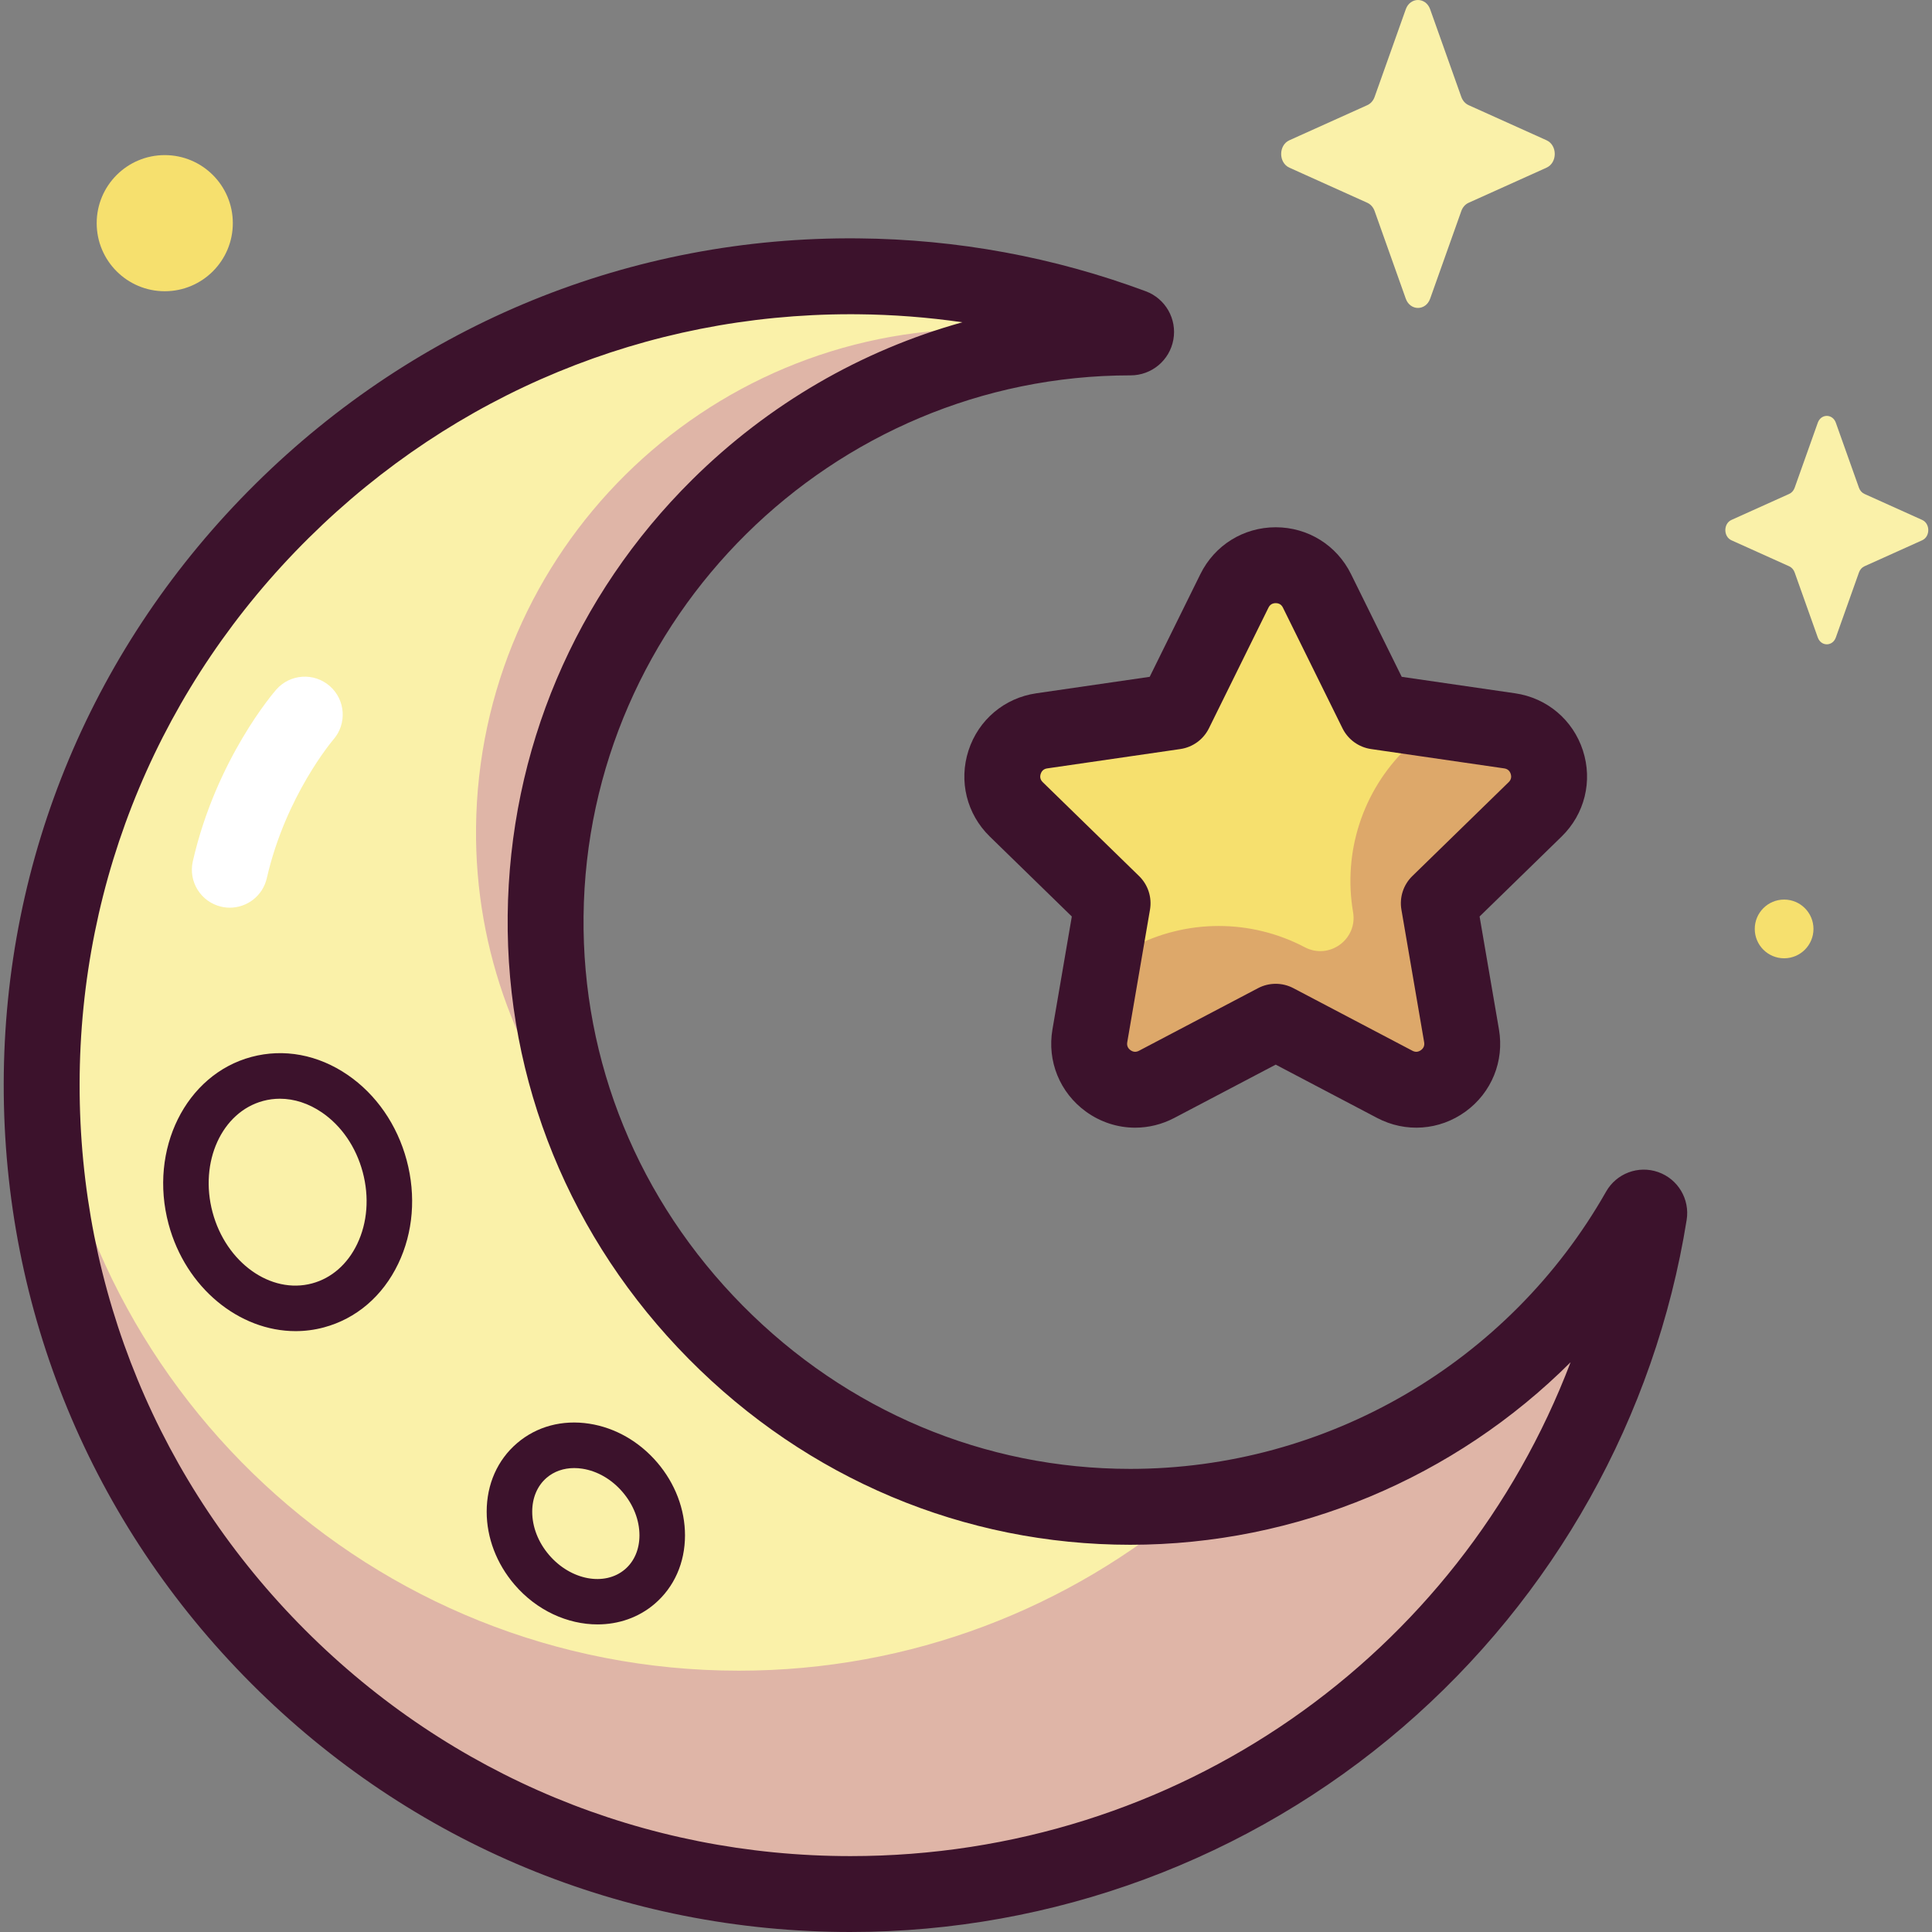 <svg id="Capa_1" enable-background="new 0 0 512 512" height="512" viewBox="0 0 512 512" width="512" xmlns="http://www.w3.org/2000/svg"><rect x="0" y="0" width="512" height="512" fill="#808080" stroke="none"/><g><g><path d="m299.541 399.326c-85.496 0-155.872-71.179-154.945-156.669.92-84.788 69.939-153.238 154.945-153.238h.083c1.625.001 2.029-2.238.506-2.804-22.685-8.441-47.183-13.156-72.753-13.387-118.611-1.071-216.174 95.44-216.335 214.056-.161 118.526 95.874 214.66 214.363 214.66 106.774 0 195.304-78.069 211.649-180.238.255-1.594-1.877-2.357-2.674-.953-26.633 46.917-77.036 78.572-134.839 78.573z" fill="#faf1a9"/><path d="m260.215 84.764c1.313.489.964 2.418-.436 2.417-.024 0-.048 0-.072 0-73.269 0-132.758 58.999-133.551 132.08-.359 33.079 11.673 63.667 31.704 87.34-8.739-19.601-13.51-41.27-13.264-63.945.92-84.788 69.939-153.238 154.945-153.238h.083c1.625.001 2.029-2.238.506-2.804-22.685-8.441-47.183-13.156-72.753-13.387-5.802-.052-11.552.136-17.245.543 17.489 1.343 34.296 5.12 50.083 10.994z" fill="#dfb5a7"/><path d="m434.38 320.754c-24.104 42.461-67.677 72.418-118.586 77.727-32.281 27.599-74.185 44.269-119.987 44.269-97.213 0-176.887-75.078-184.212-170.414-.351 4.94-.547 9.922-.553 14.948-.161 118.526 95.874 214.66 214.363 214.66 106.774 0 195.304-78.069 211.649-180.238.255-1.594-1.877-2.356-2.674-.952z" fill="#dfb5a7"/><path d="m349.014 156.584 15.777 31.969 35.28 5.126c10.005 1.454 13.999 13.749 6.76 20.805l-25.529 24.884 6.026 35.137c1.709 9.964-8.75 17.563-17.698 12.858l-31.555-16.589-31.555 16.589c-8.948 4.705-19.407-2.894-17.698-12.858l6.027-35.137-25.529-24.884c-7.239-7.057-3.245-19.352 6.76-20.805l35.28-5.126 15.777-31.969c4.475-9.065 17.403-9.065 21.877 0z" fill="#f6e06e"/><path d="m405.032 195.451-29.749-4.323c.268 2.513-.506 5.162-2.604 7.207-11.555 11.263-16.828 27.491-14.1 43.396 1.236 7.204-6.326 12.698-12.796 9.297-14.283-7.509-31.346-7.509-45.629 0-.716.377-1.446.627-2.176.796l-4.194 24.454c-1.709 9.964 8.75 17.563 17.698 12.858l31.555-16.589 31.555 16.589c8.948 4.704 19.407-2.894 17.698-12.858l-6.027-35.137 25.529-24.884c7.24-7.057 3.245-19.352-6.76-20.806z" fill="#dda86a"/><path d="m379.005 2.461 8.261 23.228c.354.995 1.054 1.783 1.937 2.181l20.637 9.298c2.915 1.314 2.915 5.959 0 7.272l-20.637 9.298c-.884.398-1.584 1.186-1.937 2.181l-8.261 23.228c-1.167 3.282-5.294 3.282-6.461 0l-8.261-23.228c-.354-.994-1.054-1.783-1.937-2.181l-20.637-9.298c-2.915-1.314-2.915-5.959 0-7.272l20.637-9.298c.884-.398 1.584-1.186 1.937-2.181l8.261-23.228c1.167-3.281 5.294-3.281 6.461 0z" fill="#faf1a9"/><path d="m486.52 112.04 6.128 17.23c.262.738.782 1.322 1.437 1.618l15.308 6.897c2.163.974 2.163 4.42 0 5.395l-15.308 6.897c-.655.295-1.175.88-1.437 1.618l-6.128 17.23c-.866 2.434-3.927 2.434-4.793 0l-6.128-17.23c-.262-.738-.782-1.322-1.437-1.618l-15.308-6.897c-2.163-.974-2.163-4.42 0-5.395l15.308-6.897c.656-.295 1.175-.88 1.437-1.618l6.128-17.23c.866-2.434 3.927-2.434 4.793 0z" fill="#faf1a9"/><g fill="#f6e06e"><circle cx="43.662" cy="59.143" r="18.038"/><path d="m480.59 246.177c0 4.297-3.484 7.781-7.781 7.781s-7.781-3.484-7.781-7.781 3.484-7.781 7.781-7.781 7.781 3.484 7.781 7.781z"/></g></g><g><g fill="#3c122c"><path d="m225.405 512c-60.002 0-116.397-23.382-158.796-65.839-42.4-42.456-65.705-98.885-65.623-158.891.081-60.054 23.773-116.53 66.709-159.023 42.95-42.507 99.668-65.645 159.773-65.076 26.178.236 51.806 4.953 76.169 14.018 5.228 1.945 8.306 7.338 7.317 12.824-.989 5.483-5.753 9.462-11.329 9.462-.003 0-.005 0-.007 0-79.112 0-144.109 64.28-144.967 143.291-.419 38.652 14.559 75.313 42.174 103.23 27.605 27.906 64.083 43.274 102.715 43.274 52.049 0 100.364-28.156 126.093-73.48 2.75-4.842 8.554-7.017 13.802-5.174 5.255 1.845 8.429 7.179 7.547 12.682-8.337 52.108-35.073 99.862-75.284 134.465-40.645 34.974-92.601 54.237-146.293 54.237zm.001-428.726c-53.986 0-104.898 21.002-143.563 59.268-39.097 38.694-60.67 90.102-60.744 144.755-.074 54.629 21.143 106.001 59.742 144.652 38.599 38.652 89.94 59.938 144.565 59.938 86.523 0 161.203-53.058 190.815-130.878-30.572 30.512-72.442 48.372-116.678 48.372-44.045.001-85.601-17.487-117.013-49.242-31.423-31.766-48.465-73.528-47.987-117.592.474-43.693 17.848-84.695 48.922-115.453 20.259-20.053 44.817-34.237 71.574-41.688-9.146-1.329-18.409-2.039-27.75-2.124-.627-.005-1.26-.008-1.883-.008z"/><path d="m78.326 352.763c-14.917 0-29.117-11.443-33.653-28.375-5.293-19.761 4.555-39.63 21.952-44.29 8.6-2.302 17.661-.61 25.514 4.768 7.564 5.18 13.118 13.214 15.637 22.62 2.52 9.407 1.725 19.14-2.238 27.408-4.113 8.584-11.115 14.579-19.715 16.883-2.489.666-5.004.986-7.497.986zm-4.151-61.59c-1.492 0-2.974.192-4.427.581-10.97 2.938-16.989 16.177-13.417 29.511s15.405 21.794 26.372 18.853c5.143-1.377 9.389-5.085 11.955-10.441 2.718-5.672 3.238-12.445 1.463-19.071-1.775-6.625-5.61-12.232-10.799-15.786-3.516-2.406-7.358-3.647-11.147-3.647z"/><path d="m158.354 430.485c-7.88.001-16.088-3.636-22.007-10.55-4.758-5.557-7.375-12.424-7.371-19.335.004-7.262 2.862-13.706 8.048-18.145 5.185-4.439 11.996-6.271 19.168-5.156 6.83 1.061 13.211 4.706 17.968 10.263 4.758 5.556 7.376 12.423 7.372 19.335-.004 7.262-2.862 13.706-8.047 18.146-4.288 3.668-9.63 5.442-15.131 5.442zm-6.18-41.432c-2.796 0-5.335.883-7.304 2.569-2.467 2.112-3.826 5.303-3.828 8.985-.003 4.033 1.585 8.11 4.47 11.48 5.725 6.686 14.751 8.385 20.122 3.788 2.466-2.112 3.826-5.303 3.828-8.986.002-4.033-1.586-8.109-4.471-11.479 0 0 0 0 0-.001-2.885-3.37-6.669-5.567-10.654-6.186-.733-.113-1.456-.17-2.163-.17z"/></g><path d="m60.911 240.544c-.742 0-1.495-.083-2.25-.255-5.414-1.237-8.8-6.63-7.562-12.044 6.184-27.054 21.452-44.745 22.099-45.485 3.656-4.181 10.008-4.607 14.19-.951 4.174 3.65 4.605 9.987.97 14.169-.224.262-12.663 14.922-17.652 36.75-1.066 4.658-5.21 7.816-9.795 7.816z" fill="#fff"/><path d="m300.823 298.846c-4.594 0-9.158-1.44-13.059-4.273-6.904-5.015-10.296-13.355-8.854-21.766l5.133-29.927-21.743-21.193c-6.109-5.956-8.268-14.697-5.631-22.812s9.52-13.919 17.964-15.146l30.048-4.366 13.438-27.228c3.777-7.652 11.423-12.405 19.956-12.405s16.179 4.753 19.955 12.405h.001l13.438 27.228 30.047 4.366c8.445 1.227 15.328 7.031 17.965 15.146s.478 16.857-5.632 22.812l-21.742 21.193 5.133 29.927c1.442 8.41-1.95 16.75-8.854 21.766s-15.883 5.664-23.436 1.693l-26.875-14.129-26.875 14.129c-3.284 1.727-6.84 2.58-10.377 2.58zm37.253-139.005c-.884 0-1.53.402-1.921 1.194l-15.777 31.969c-1.465 2.968-4.297 5.025-7.573 5.501l-35.28 5.126c-.873.127-1.454.617-1.728 1.457-.273.84-.091 1.579.541 2.195l25.53 24.884c2.37 2.311 3.451 5.639 2.892 8.901l-6.027 35.138c-.149.87.138 1.575.852 2.094.715.518 1.472.574 2.254.163l31.556-16.59c2.93-1.54 6.428-1.54 9.359 0l31.555 16.589c.779.411 1.538.357 2.255-.162.714-.52 1.001-1.224.851-2.094l-6.027-35.138c-.559-3.262.522-6.591 2.892-8.901l25.529-24.884c.633-.616.815-1.355.542-2.195s-.854-1.33-1.728-1.457l-35.279-5.126c-3.276-.476-6.107-2.533-7.573-5.501l-15.778-31.969c-.388-.792-1.033-1.194-1.917-1.194z" fill="#3c122c"/></g></g></svg>